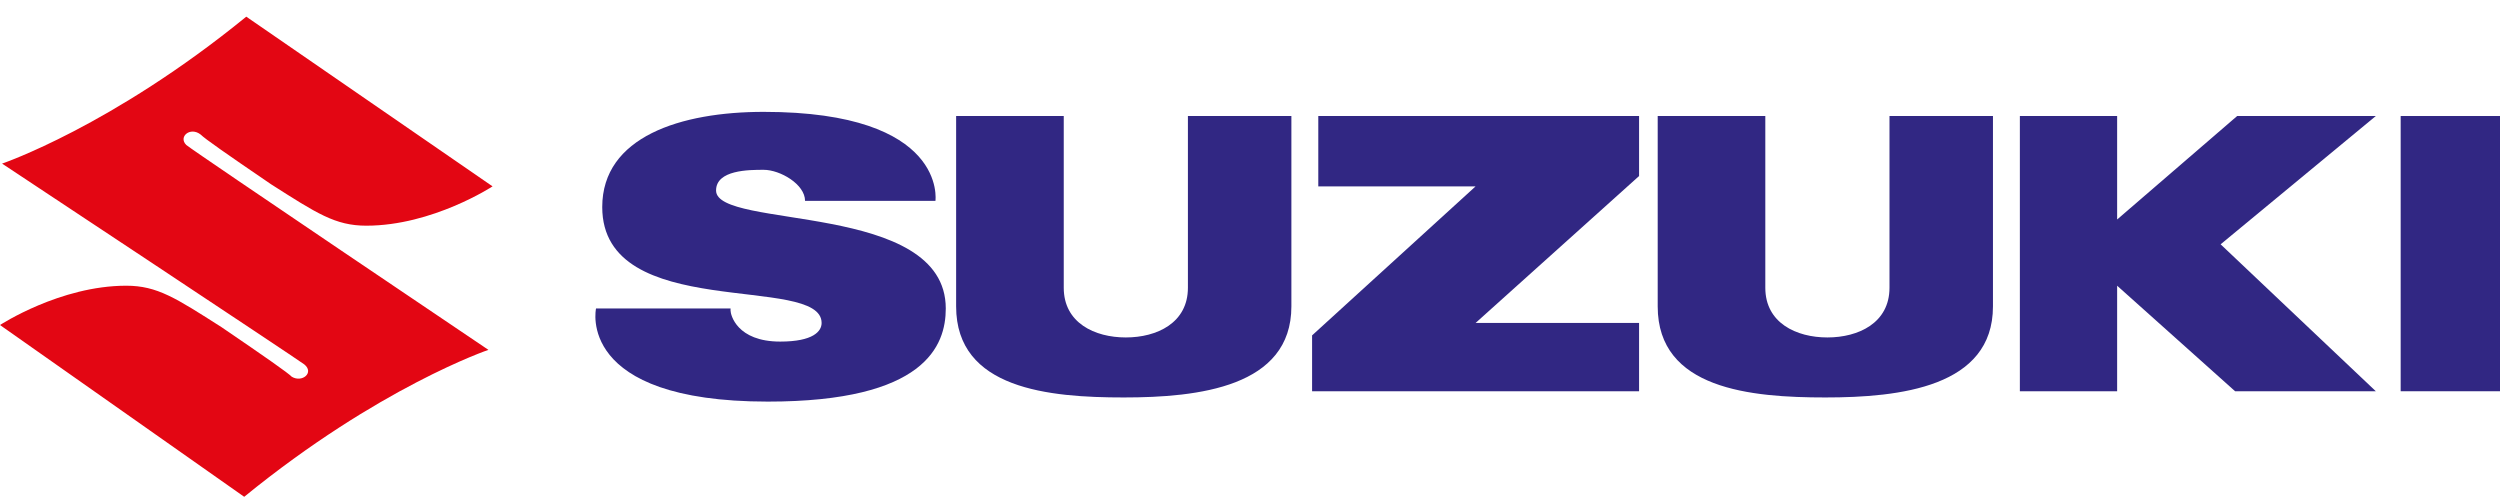 <svg width="200" height="40" viewBox="0 0 200 40" fill="none" xmlns="http://www.w3.org/2000/svg">
<path fill-rule="evenodd" clip-rule="evenodd" d="M19.702 1.333L39.404 14.909C39.404 14.909 34.603 18.055 29.305 18.055C26.821 18.055 25.331 17.062 21.689 14.744C18.046 12.261 16.391 11.102 16.06 10.77C15.232 10.108 14.238 10.936 14.901 11.598C15.729 12.261 39.073 27.989 39.073 27.989C39.073 27.989 30.298 30.969 19.536 39.744L0 26.002C0 26.002 4.801 22.857 10.099 22.857C12.583 22.857 14.073 23.85 17.715 26.168C21.358 28.651 23.013 29.81 23.344 30.141C24.172 30.638 25.166 29.81 24.338 29.148C23.675 28.651 0.166 13.088 0.166 13.088C0.166 13.088 8.94 10.108 19.702 1.333Z" fill="#E30613"/>
<path fill-rule="evenodd" clip-rule="evenodd" d="M58.444 24.843C58.444 25.174 58.941 27.327 62.417 27.327C65.066 27.327 65.729 26.499 65.729 25.837C65.729 21.863 48.179 25.837 48.179 16.565C48.179 10.936 54.47 8.949 61.093 8.949C75.828 8.949 74.835 16.068 74.835 16.068H64.404C64.404 14.744 62.417 13.585 61.093 13.585C59.934 13.585 57.285 13.585 57.285 15.241C57.285 18.386 75.662 16.068 75.662 24.678C75.662 27.658 74.007 32.128 61.424 32.128C46.027 32.128 47.682 24.678 47.682 24.678H58.444V24.843Z" fill="#312783"/>
<path d="M200 9.281H192.053V31.3H200V9.281Z" fill="#312783"/>
<path fill-rule="evenodd" clip-rule="evenodd" d="M161.589 31.3V9.281H169.371V17.559L178.973 9.281H190.066L177.649 19.545L190.066 31.3H178.808L169.371 22.857V31.3H161.589Z" fill="#312783"/>
<path fill-rule="evenodd" clip-rule="evenodd" d="M118.046 25.837H131.126V31.3H104.967V26.83L118.046 14.91H105.463V9.281H131.126V14.082L118.046 25.837Z" fill="#312783"/>
<path fill-rule="evenodd" clip-rule="evenodd" d="M76.49 9.281H85.1C85.1 9.281 85.1 18.552 85.1 23.022C85.1 25.837 87.583 26.996 90.066 26.996C92.55 26.996 95.033 25.837 95.033 23.022C95.033 18.552 95.033 9.281 95.033 9.281H103.311C103.311 9.281 103.311 19.711 103.311 24.512C103.311 30.969 95.861 31.797 89.901 31.797C83.941 31.797 76.49 31.135 76.49 24.512C76.49 19.877 76.49 9.281 76.49 9.281Z" fill="#312783"/>
<path fill-rule="evenodd" clip-rule="evenodd" d="M132.616 9.281H141.225C141.225 9.281 141.225 18.552 141.225 23.022C141.225 25.837 143.708 26.996 146.192 26.996C148.675 26.996 151.159 25.837 151.159 23.022C151.159 18.552 151.159 9.281 151.159 9.281H159.437C159.437 9.281 159.437 19.711 159.437 24.512C159.437 30.969 151.987 31.797 146.026 31.797C140.066 31.797 132.616 31.135 132.616 24.512C132.616 19.877 132.616 9.281 132.616 9.281Z" fill="#312783"/>
</svg>
